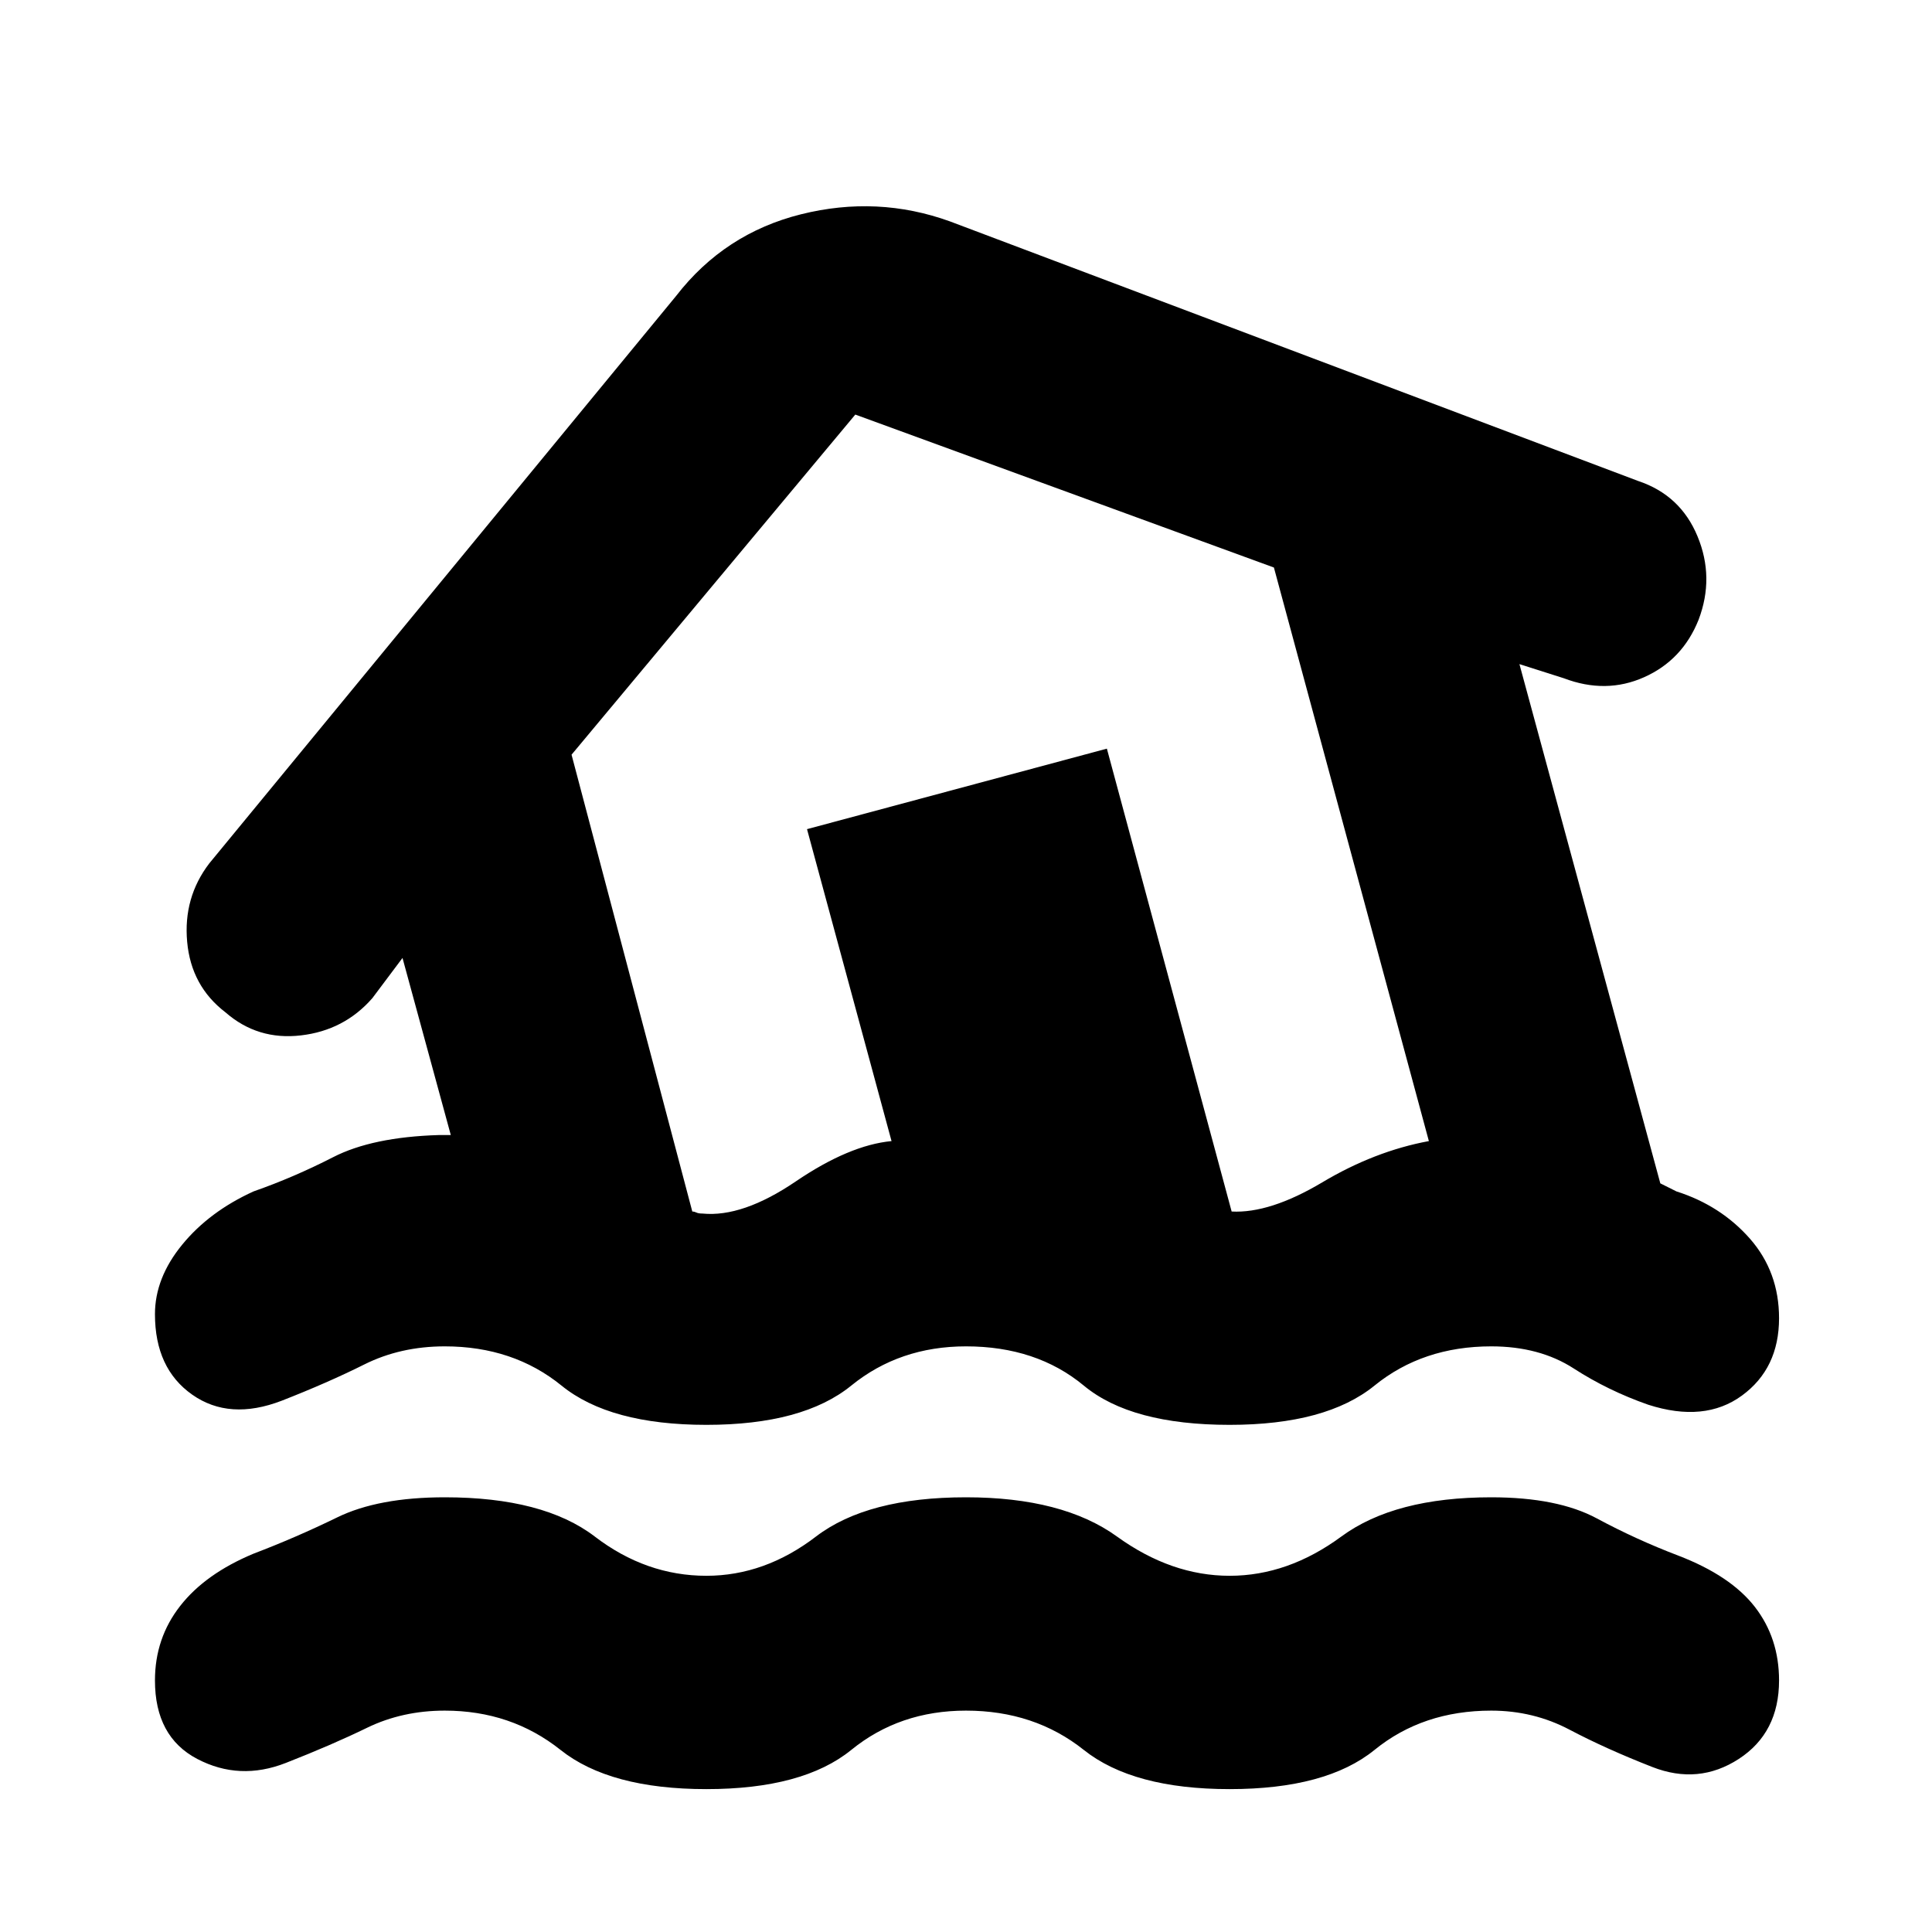 <svg xmlns="http://www.w3.org/2000/svg" height="24" width="24"><path d="M8.775 22.225Q7.575 22.225 6.963 21.738Q6.35 21.25 5.525 21.25Q5 21.25 4.562 21.462Q4.125 21.675 3.55 21.9Q2.975 22.125 2.45 21.85Q1.925 21.575 1.925 20.875Q1.925 20.35 2.238 19.95Q2.55 19.55 3.15 19.3Q3.675 19.1 4.188 18.85Q4.7 18.6 5.525 18.6Q6.75 18.6 7.388 19.087Q8.025 19.575 8.775 19.575Q9.5 19.575 10.137 19.087Q10.775 18.6 12 18.6Q13.2 18.6 13.875 19.087Q14.55 19.575 15.275 19.575Q16 19.575 16.663 19.087Q17.325 18.6 18.525 18.6Q19.35 18.6 19.838 18.863Q20.325 19.125 20.85 19.325Q21.5 19.575 21.8 19.962Q22.1 20.35 22.1 20.875Q22.1 21.525 21.6 21.85Q21.1 22.175 20.525 21.95Q19.95 21.725 19.5 21.488Q19.05 21.25 18.525 21.25Q17.675 21.25 17.075 21.738Q16.475 22.225 15.275 22.225Q14.075 22.225 13.463 21.738Q12.85 21.25 12 21.25Q11.175 21.25 10.575 21.738Q9.975 22.225 8.775 22.225ZM3.5 17.4Q2.85 17.65 2.388 17.325Q1.925 17 1.925 16.325Q1.925 15.875 2.263 15.462Q2.6 15.05 3.15 14.8Q3.65 14.625 4.138 14.375Q4.625 14.125 5.45 14.1Q5.475 14.1 5.5 14.1Q5.525 14.1 5.6 14.1L5 11.9L4.625 12.4Q4.275 12.8 3.738 12.862Q3.2 12.925 2.8 12.575Q2.375 12.25 2.325 11.7Q2.275 11.15 2.6 10.725L8.4 3.675Q9 2.9 9.95 2.662Q10.9 2.425 11.8 2.75L20.35 5.975Q20.875 6.15 21.087 6.662Q21.3 7.175 21.1 7.7Q20.9 8.2 20.425 8.412Q19.95 8.625 19.425 8.425L18.875 8.25L20.625 14.7Q20.675 14.725 20.725 14.75Q20.775 14.775 20.825 14.8Q21.375 14.975 21.738 15.387Q22.1 15.8 22.1 16.375Q22.1 17 21.638 17.337Q21.175 17.675 20.475 17.45Q19.975 17.275 19.55 17Q19.125 16.725 18.525 16.725Q17.675 16.725 17.075 17.212Q16.475 17.7 15.275 17.7Q14.05 17.7 13.463 17.212Q12.875 16.725 12 16.725Q11.175 16.725 10.575 17.212Q9.975 17.7 8.775 17.7Q7.575 17.7 6.975 17.212Q6.375 16.725 5.525 16.725Q4.975 16.725 4.525 16.95Q4.075 17.175 3.5 17.4ZM8.725 15.075Q9.225 15.125 9.887 14.675Q10.55 14.225 11.075 14.175L10.025 10.3L13.75 9.3L15.3 15.05Q15.775 15.075 16.425 14.688Q17.075 14.3 17.75 14.175L15.825 7.05L10.625 5.15L7.1 9.375L8.6 15.05Q8.625 15.05 8.65 15.062Q8.675 15.075 8.725 15.075ZM12.4 10.15Q12.4 10.15 12.4 10.15Q12.4 10.15 12.4 10.15Q12.4 10.15 12.4 10.15Q12.4 10.15 12.4 10.15Q12.4 10.15 12.4 10.15Q12.4 10.15 12.4 10.15Q12.4 10.15 12.4 10.15Q12.4 10.15 12.4 10.15Q12.4 10.15 12.4 10.15Q12.4 10.15 12.4 10.15Z"/></svg>